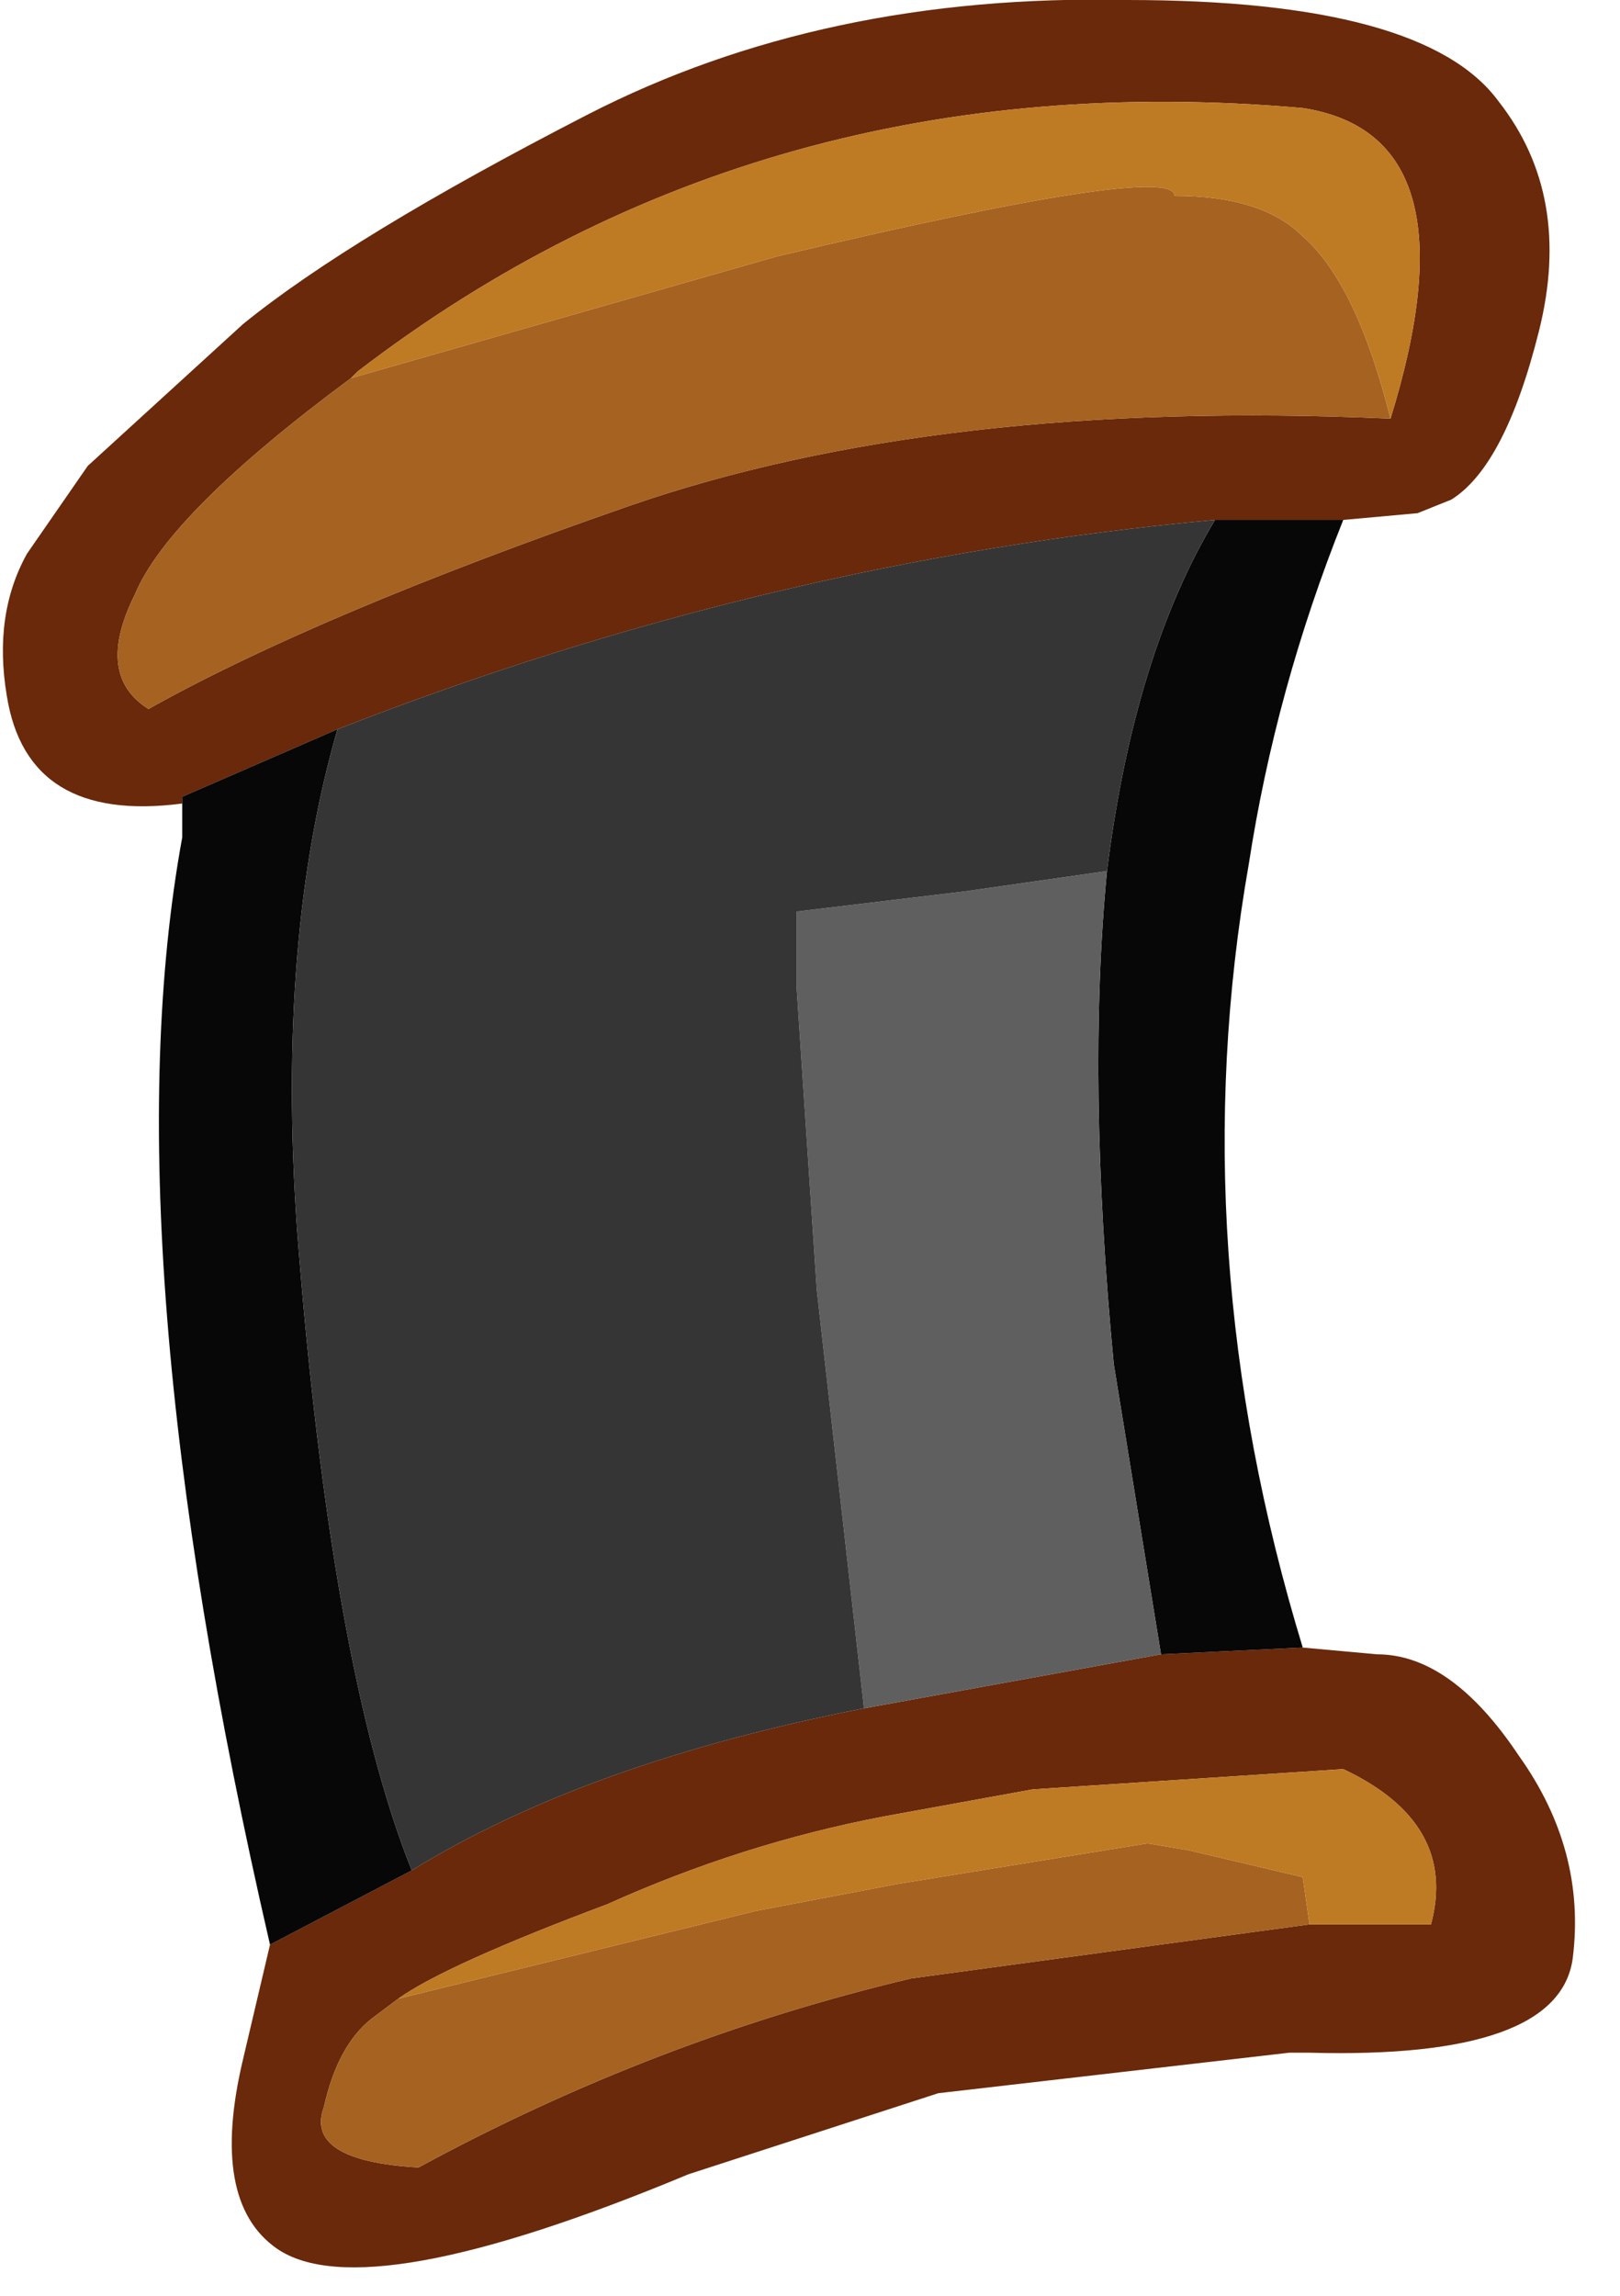 <?xml version="1.0" encoding="utf-8"?>
<svg version="1.1" id="Layer_1"
xmlns="http://www.w3.org/2000/svg"
xmlns:xlink="http://www.w3.org/1999/xlink"
xmlns:author="http://www.sothink.com"
width="12px" height="17px"
xml:space="preserve">
<g id="1399" transform="matrix(1, 0, 0, 1, 0, 0)">
<path style="fill:#69290A;fill-opacity:1" d="M9,3.85Q5.7 4.15 2.5 5.4L1.35 5.9L1.35 5.95Q0.2 6.1 0.05 5.15Q-0.05 4.55 0.2 4.1L0.65 3.45L1.8 2.4Q2.6 1.75 4.35 0.85Q6.1 -0.05 8.35 0Q10.55 0 11.1 0.75Q11.65 1.45 11.4 2.45Q11.15 3.45 10.75 3.7L10.5 3.8L9.95 3.85L9 3.85M3.05,13.85Q4.35 13.05 6.4 12.65L8.6 12.25L9.65 12.2L10.2 12.25Q10.75 12.25 11.25 13Q11.75 13.7 11.65 14.5Q11.55 15.25 9.7 15.2L9.55 15.2L6.95 15.5L5.1 16.1Q2.7 17.1 2.05 16.65Q1.55 16.3 1.8 15.25L2 14.4L3.05 13.85M2.6,2.8Q1.25 3.8 1 4.4Q0.7 5 1.1 5.25Q2.35 4.55 4.65 3.75Q6.95 2.95 10.3 3.1Q10.95 1 9.65 0.8Q5.65 0.45 2.65 2.75L2.6 2.8M9.7,14.25L10.6 14.25Q10.8 13.5 9.95 13.1L7.65 13.25L6.55 13.45Q5.5 13.65 4.5 14.1Q3.3 14.55 2.95 14.8L2.75 14.95Q2.5 15.15 2.4 15.6Q2.25 16 3.1 16.05Q4.85 15.1 6.75 14.65L9.7 14.25" />
<path style="fill:#070707;fill-opacity:1" d="M3.05,13.85L2 14.4Q0.8 9.2 1.35 6.2L1.35 5.95L1.35 5.9L2.5 5.4Q2.05 6.95 2.2 9.1Q2.45 12.35 3.05 13.85M9,3.85L9.95 3.85Q9.45 5.1 9.25 6.4Q8.75 9.25 9.65 12.2L8.6 12.25L8.25 10.1Q8.05 8 8.2 6.45Q8.4 4.85 9 3.85" />
<path style="fill:#A66221;fill-opacity:1" d="M4.65,3.75Q2.35 4.55 1.1 5.25Q0.7 5 1 4.4Q1.25 3.8 2.6 2.8L5.75 1.9Q8.7 1.2 8.7 1.45Q9.35 1.45 9.65 1.75Q10.05 2.1 10.3 3.1Q6.95 2.95 4.65 3.75M6.75,14.65Q4.85 15.1 3.1 16.05Q2.25 16 2.4 15.6Q2.5 15.15 2.75 14.95L2.95 14.8L5.6 14.15L6.65 13.95L8.5 13.65L8.8 13.7L9.65 13.9L9.7 14.25L6.75 14.65" />
<path style="fill:#BF7A24;fill-opacity:1" d="M2.65,2.75Q5.65 0.45 9.65 0.8Q10.95 1 10.3 3.1Q10.05 2.1 9.65 1.75Q9.35 1.45 8.7 1.45Q8.7 1.2 5.75 1.9L2.6 2.8L2.65 2.75M4.5,14.1Q5.5 13.65 6.55 13.45L7.65 13.25L9.95 13.1Q10.8 13.5 10.6 14.25L9.7 14.25L9.65 13.9L8.8 13.7L8.5 13.65L6.65 13.95L5.6 14.15L2.95 14.8Q3.3 14.55 4.5 14.1" />
<path style="fill:#5F5F5F;fill-opacity:1" d="M6.05,9.55L5.9 7.3L5.9 6.75L7.15 6.6L8.2 6.45Q8.05 8 8.25 10.1L8.6 12.25L6.4 12.65L6.05 9.55" />
<path style="fill:#353535;fill-opacity:1" d="M8.2,6.45L7.15 6.6L5.9 6.75L5.9 7.3L6.05 9.55L6.4 12.65Q4.35 13.05 3.05 13.85Q2.45 12.35 2.2 9.1Q2.05 6.95 2.5 5.4Q5.7 4.15 9 3.85Q8.4 4.85 8.2 6.45" />
</g>
</svg>
